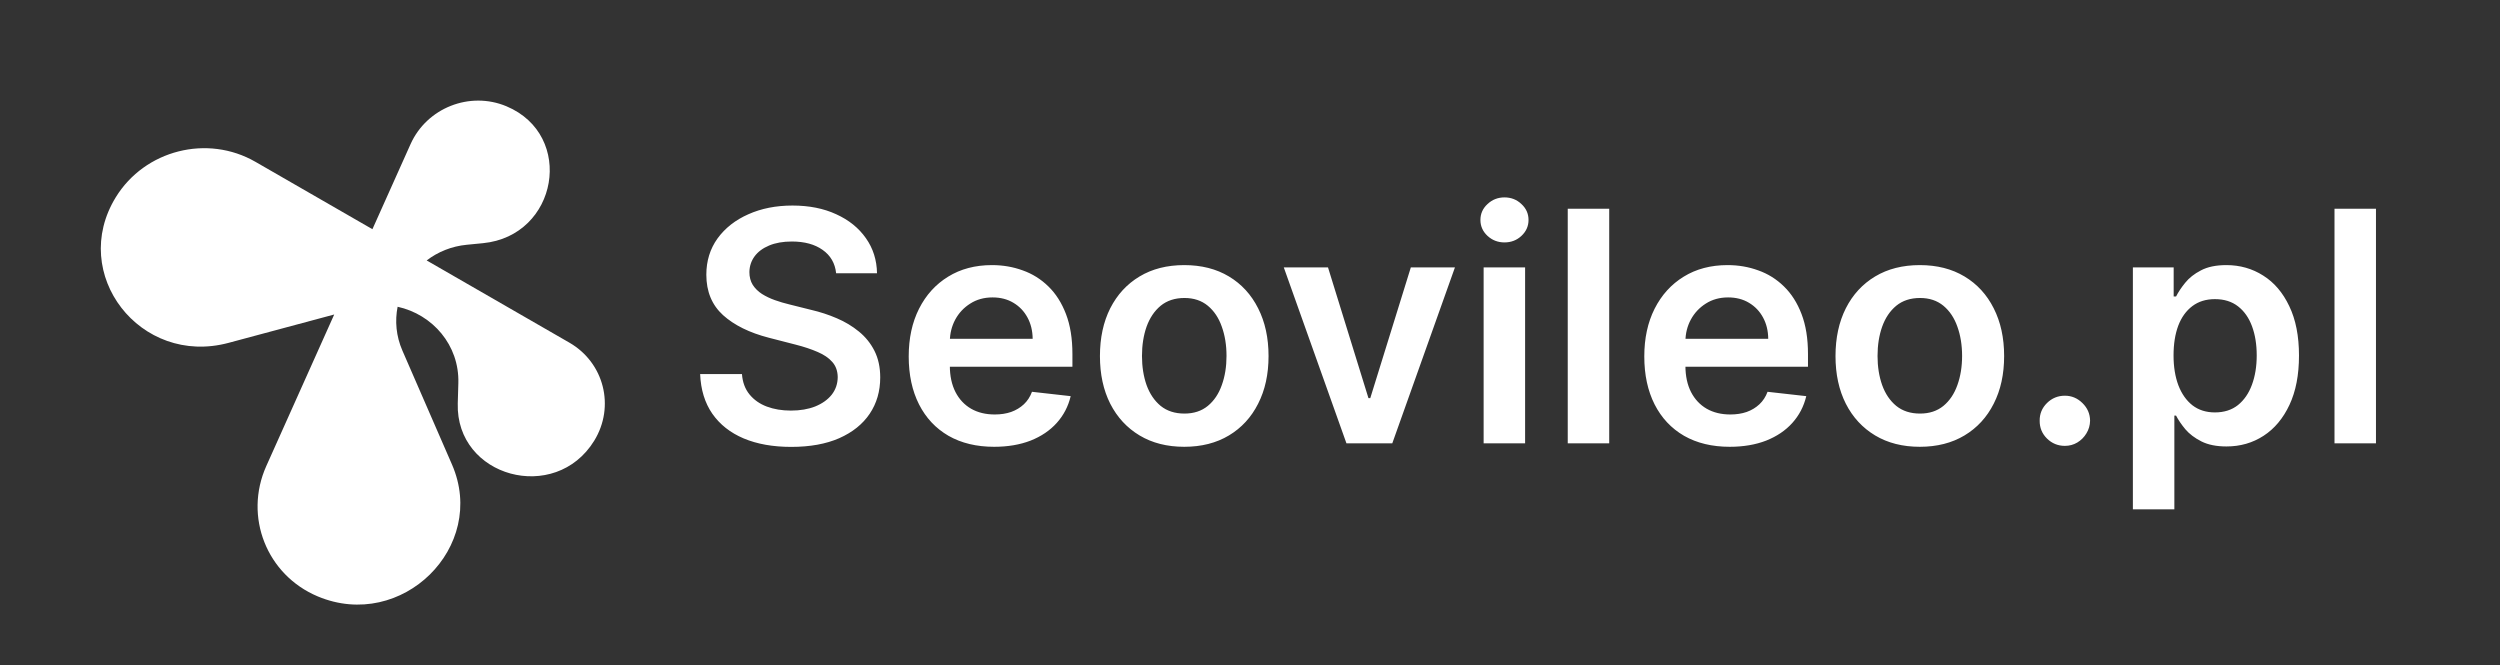 <svg width="124" height="33" viewBox="0 0 124 33" fill="none" xmlns="http://www.w3.org/2000/svg">
<rect x="0" y="0" width="124" height="33" fill="#333333" stroke="none"/>
<path d="M41.472 13.553C41.419 13.056 41.195 12.67 40.801 12.394C40.411 12.117 39.903 11.979 39.278 11.979C38.839 11.979 38.462 12.045 38.148 12.178C37.833 12.31 37.593 12.49 37.426 12.717C37.26 12.945 37.174 13.204 37.17 13.496C37.17 13.738 37.225 13.949 37.335 14.127C37.449 14.305 37.602 14.456 37.795 14.581C37.989 14.702 38.203 14.805 38.438 14.888C38.672 14.971 38.909 15.041 39.148 15.098L40.239 15.371C40.678 15.473 41.1 15.611 41.506 15.786C41.915 15.96 42.28 16.18 42.602 16.445C42.928 16.71 43.186 17.03 43.375 17.405C43.564 17.78 43.659 18.219 43.659 18.723C43.659 19.405 43.485 20.005 43.136 20.524C42.788 21.04 42.284 21.443 41.625 21.735C40.97 22.022 40.176 22.166 39.244 22.166C38.339 22.166 37.553 22.026 36.886 21.746C36.224 21.466 35.705 21.056 35.33 20.519C34.958 19.981 34.758 19.326 34.727 18.553H36.801C36.831 18.958 36.956 19.295 37.176 19.564C37.396 19.833 37.682 20.034 38.034 20.166C38.39 20.299 38.788 20.365 39.227 20.365C39.686 20.365 40.087 20.297 40.432 20.161C40.78 20.02 41.053 19.827 41.25 19.581C41.447 19.331 41.547 19.04 41.551 18.706C41.547 18.403 41.458 18.153 41.284 17.956C41.11 17.755 40.865 17.589 40.551 17.456C40.24 17.32 39.877 17.199 39.46 17.093L38.136 16.752C37.178 16.505 36.42 16.132 35.864 15.632C35.311 15.129 35.034 14.46 35.034 13.627C35.034 12.941 35.22 12.341 35.591 11.825C35.966 11.31 36.475 10.911 37.119 10.627C37.763 10.339 38.492 10.195 39.307 10.195C40.133 10.195 40.856 10.339 41.477 10.627C42.102 10.911 42.593 11.306 42.949 11.814C43.305 12.318 43.489 12.897 43.5 13.553H41.472ZM49.311 22.161C48.436 22.161 47.68 21.979 47.044 21.615C46.411 21.248 45.925 20.729 45.584 20.058C45.243 19.384 45.072 18.591 45.072 17.678C45.072 16.78 45.243 15.992 45.584 15.314C45.928 14.632 46.41 14.102 47.027 13.723C47.644 13.341 48.37 13.149 49.203 13.149C49.741 13.149 50.249 13.236 50.726 13.411C51.207 13.581 51.631 13.846 51.999 14.206C52.37 14.566 52.661 15.024 52.874 15.581C53.086 16.134 53.192 16.793 53.192 17.558V18.189H46.038V16.803H51.22C51.216 16.409 51.131 16.058 50.965 15.752C50.798 15.441 50.565 15.197 50.266 15.019C49.97 14.841 49.626 14.752 49.231 14.752C48.811 14.752 48.442 14.854 48.124 15.058C47.805 15.259 47.557 15.524 47.379 15.854C47.205 16.18 47.116 16.538 47.112 16.928V18.138C47.112 18.645 47.205 19.081 47.391 19.445C47.576 19.805 47.836 20.081 48.169 20.274C48.502 20.464 48.892 20.558 49.34 20.558C49.639 20.558 49.91 20.517 50.152 20.433C50.394 20.346 50.605 20.219 50.783 20.053C50.961 19.886 51.095 19.68 51.186 19.433L53.106 19.649C52.985 20.157 52.754 20.6 52.413 20.979C52.076 21.354 51.644 21.645 51.118 21.854C50.591 22.058 49.989 22.161 49.311 22.161ZM58.739 22.161C57.886 22.161 57.148 21.973 56.523 21.598C55.898 21.223 55.413 20.699 55.068 20.024C54.727 19.35 54.557 18.562 54.557 17.661C54.557 16.759 54.727 15.969 55.068 15.291C55.413 14.613 55.898 14.087 56.523 13.712C57.148 13.337 57.886 13.149 58.739 13.149C59.591 13.149 60.33 13.337 60.955 13.712C61.58 14.087 62.062 14.613 62.403 15.291C62.748 15.969 62.92 16.759 62.92 17.661C62.92 18.562 62.748 19.35 62.403 20.024C62.062 20.699 61.58 21.223 60.955 21.598C60.33 21.973 59.591 22.161 58.739 22.161ZM58.75 20.513C59.212 20.513 59.599 20.386 59.909 20.132C60.22 19.875 60.451 19.53 60.602 19.098C60.758 18.666 60.835 18.185 60.835 17.655C60.835 17.121 60.758 16.638 60.602 16.206C60.451 15.771 60.22 15.424 59.909 15.166C59.599 14.909 59.212 14.78 58.75 14.78C58.276 14.78 57.883 14.909 57.568 15.166C57.258 15.424 57.025 15.771 56.869 16.206C56.718 16.638 56.642 17.121 56.642 17.655C56.642 18.185 56.718 18.666 56.869 19.098C57.025 19.53 57.258 19.875 57.568 20.132C57.883 20.386 58.276 20.513 58.75 20.513ZM72.165 13.263L69.057 21.99H66.784L63.676 13.263H65.869L67.875 19.746H67.966L69.977 13.263H72.165ZM73.588 21.99V13.263H75.645V21.99H73.588ZM74.622 12.024C74.296 12.024 74.016 11.916 73.781 11.7C73.546 11.481 73.429 11.217 73.429 10.911C73.429 10.6 73.546 10.337 73.781 10.121C74.016 9.901 74.296 9.791 74.622 9.791C74.952 9.791 75.232 9.901 75.463 10.121C75.698 10.337 75.815 10.6 75.815 10.911C75.815 11.217 75.698 11.481 75.463 11.7C75.232 11.916 74.952 12.024 74.622 12.024ZM79.817 10.354V21.99H77.76V10.354H79.817ZM85.796 22.161C84.921 22.161 84.165 21.979 83.528 21.615C82.896 21.248 82.409 20.729 82.068 20.058C81.727 19.384 81.557 18.591 81.557 17.678C81.557 16.78 81.727 15.992 82.068 15.314C82.413 14.632 82.894 14.102 83.511 13.723C84.129 13.341 84.854 13.149 85.688 13.149C86.225 13.149 86.733 13.236 87.21 13.411C87.691 13.581 88.115 13.846 88.483 14.206C88.854 14.566 89.146 15.024 89.358 15.581C89.57 16.134 89.676 16.793 89.676 17.558V18.189H82.523V16.803H87.704C87.701 16.409 87.615 16.058 87.449 15.752C87.282 15.441 87.049 15.197 86.75 15.019C86.454 14.841 86.11 14.752 85.716 14.752C85.296 14.752 84.926 14.854 84.608 15.058C84.29 15.259 84.042 15.524 83.864 15.854C83.689 16.18 83.6 16.538 83.597 16.928V18.138C83.597 18.645 83.689 19.081 83.875 19.445C84.061 19.805 84.32 20.081 84.653 20.274C84.987 20.464 85.377 20.558 85.824 20.558C86.123 20.558 86.394 20.517 86.636 20.433C86.879 20.346 87.089 20.219 87.267 20.053C87.445 19.886 87.579 19.68 87.671 19.433L89.591 19.649C89.47 20.157 89.239 20.6 88.898 20.979C88.561 21.354 88.129 21.645 87.602 21.854C87.076 22.058 86.474 22.161 85.796 22.161ZM95.223 22.161C94.371 22.161 93.632 21.973 93.007 21.598C92.382 21.223 91.897 20.699 91.553 20.024C91.212 19.35 91.041 18.562 91.041 17.661C91.041 16.759 91.212 15.969 91.553 15.291C91.897 14.613 92.382 14.087 93.007 13.712C93.632 13.337 94.371 13.149 95.223 13.149C96.075 13.149 96.814 13.337 97.439 13.712C98.064 14.087 98.547 14.613 98.888 15.291C99.233 15.969 99.405 16.759 99.405 17.661C99.405 18.562 99.233 19.35 98.888 20.024C98.547 20.699 98.064 21.223 97.439 21.598C96.814 21.973 96.075 22.161 95.223 22.161ZM95.234 20.513C95.697 20.513 96.083 20.386 96.394 20.132C96.704 19.875 96.935 19.53 97.087 19.098C97.242 18.666 97.32 18.185 97.32 17.655C97.32 17.121 97.242 16.638 97.087 16.206C96.935 15.771 96.704 15.424 96.394 15.166C96.083 14.909 95.697 14.78 95.234 14.78C94.761 14.78 94.367 14.909 94.053 15.166C93.742 15.424 93.509 15.771 93.354 16.206C93.202 16.638 93.126 17.121 93.126 17.655C93.126 18.185 93.202 18.666 93.354 19.098C93.509 19.53 93.742 19.875 94.053 20.132C94.367 20.386 94.761 20.513 95.234 20.513ZM102.418 22.115C102.073 22.115 101.777 21.994 101.531 21.752C101.285 21.509 101.164 21.214 101.168 20.865C101.164 20.524 101.285 20.233 101.531 19.99C101.777 19.748 102.073 19.627 102.418 19.627C102.751 19.627 103.041 19.748 103.287 19.99C103.537 20.233 103.664 20.524 103.668 20.865C103.664 21.096 103.603 21.306 103.486 21.496C103.372 21.685 103.221 21.837 103.031 21.951C102.846 22.06 102.641 22.115 102.418 22.115ZM105.791 25.263V13.263H107.814V14.706H107.933C108.039 14.494 108.189 14.269 108.382 14.03C108.575 13.788 108.837 13.581 109.166 13.411C109.496 13.236 109.916 13.149 110.428 13.149C111.102 13.149 111.71 13.322 112.251 13.666C112.797 14.007 113.229 14.513 113.547 15.183C113.869 15.85 114.03 16.668 114.03 17.638C114.03 18.596 113.873 19.411 113.558 20.081C113.244 20.752 112.816 21.263 112.274 21.615C111.732 21.968 111.119 22.144 110.433 22.144C109.933 22.144 109.518 22.06 109.189 21.894C108.859 21.727 108.594 21.526 108.393 21.291C108.196 21.053 108.043 20.827 107.933 20.615H107.848V25.263H105.791ZM107.808 17.627C107.808 18.191 107.888 18.685 108.047 19.11C108.21 19.534 108.443 19.865 108.746 20.104C109.053 20.339 109.424 20.456 109.859 20.456C110.314 20.456 110.695 20.335 111.001 20.093C111.308 19.846 111.539 19.511 111.695 19.087C111.854 18.659 111.933 18.172 111.933 17.627C111.933 17.085 111.856 16.604 111.7 16.183C111.545 15.763 111.314 15.433 111.007 15.195C110.7 14.956 110.318 14.837 109.859 14.837C109.42 14.837 109.047 14.952 108.74 15.183C108.433 15.415 108.2 15.738 108.041 16.155C107.886 16.572 107.808 17.062 107.808 17.627ZM117.848 10.354V21.99H115.791V10.354H117.848Z" fill="white"/>
<path fill-rule="evenodd" clip-rule="evenodd" d="M25.121 5.272C23.3 4.508 21.169 5.35 20.362 7.152L18.472 11.368L12.669 8.026C10.286 6.653 7.185 7.439 5.744 9.782C3.401 13.59 6.956 18.182 11.336 17.006L16.577 15.599L13.208 23.116C12.084 25.624 13.228 28.519 15.762 29.582C19.925 31.329 24.198 27.128 22.418 23.039L19.958 17.387C19.645 16.668 19.583 15.917 19.722 15.215C21.45 15.595 22.788 17.112 22.734 19.002L22.705 20.012C22.601 23.664 27.534 25.011 29.473 21.86C30.516 20.165 29.963 17.987 28.239 16.994L21.163 12.918C21.714 12.496 22.392 12.214 23.154 12.14L23.955 12.062C27.678 11.699 28.536 6.705 25.121 5.272Z" fill="white"/>
</svg>
